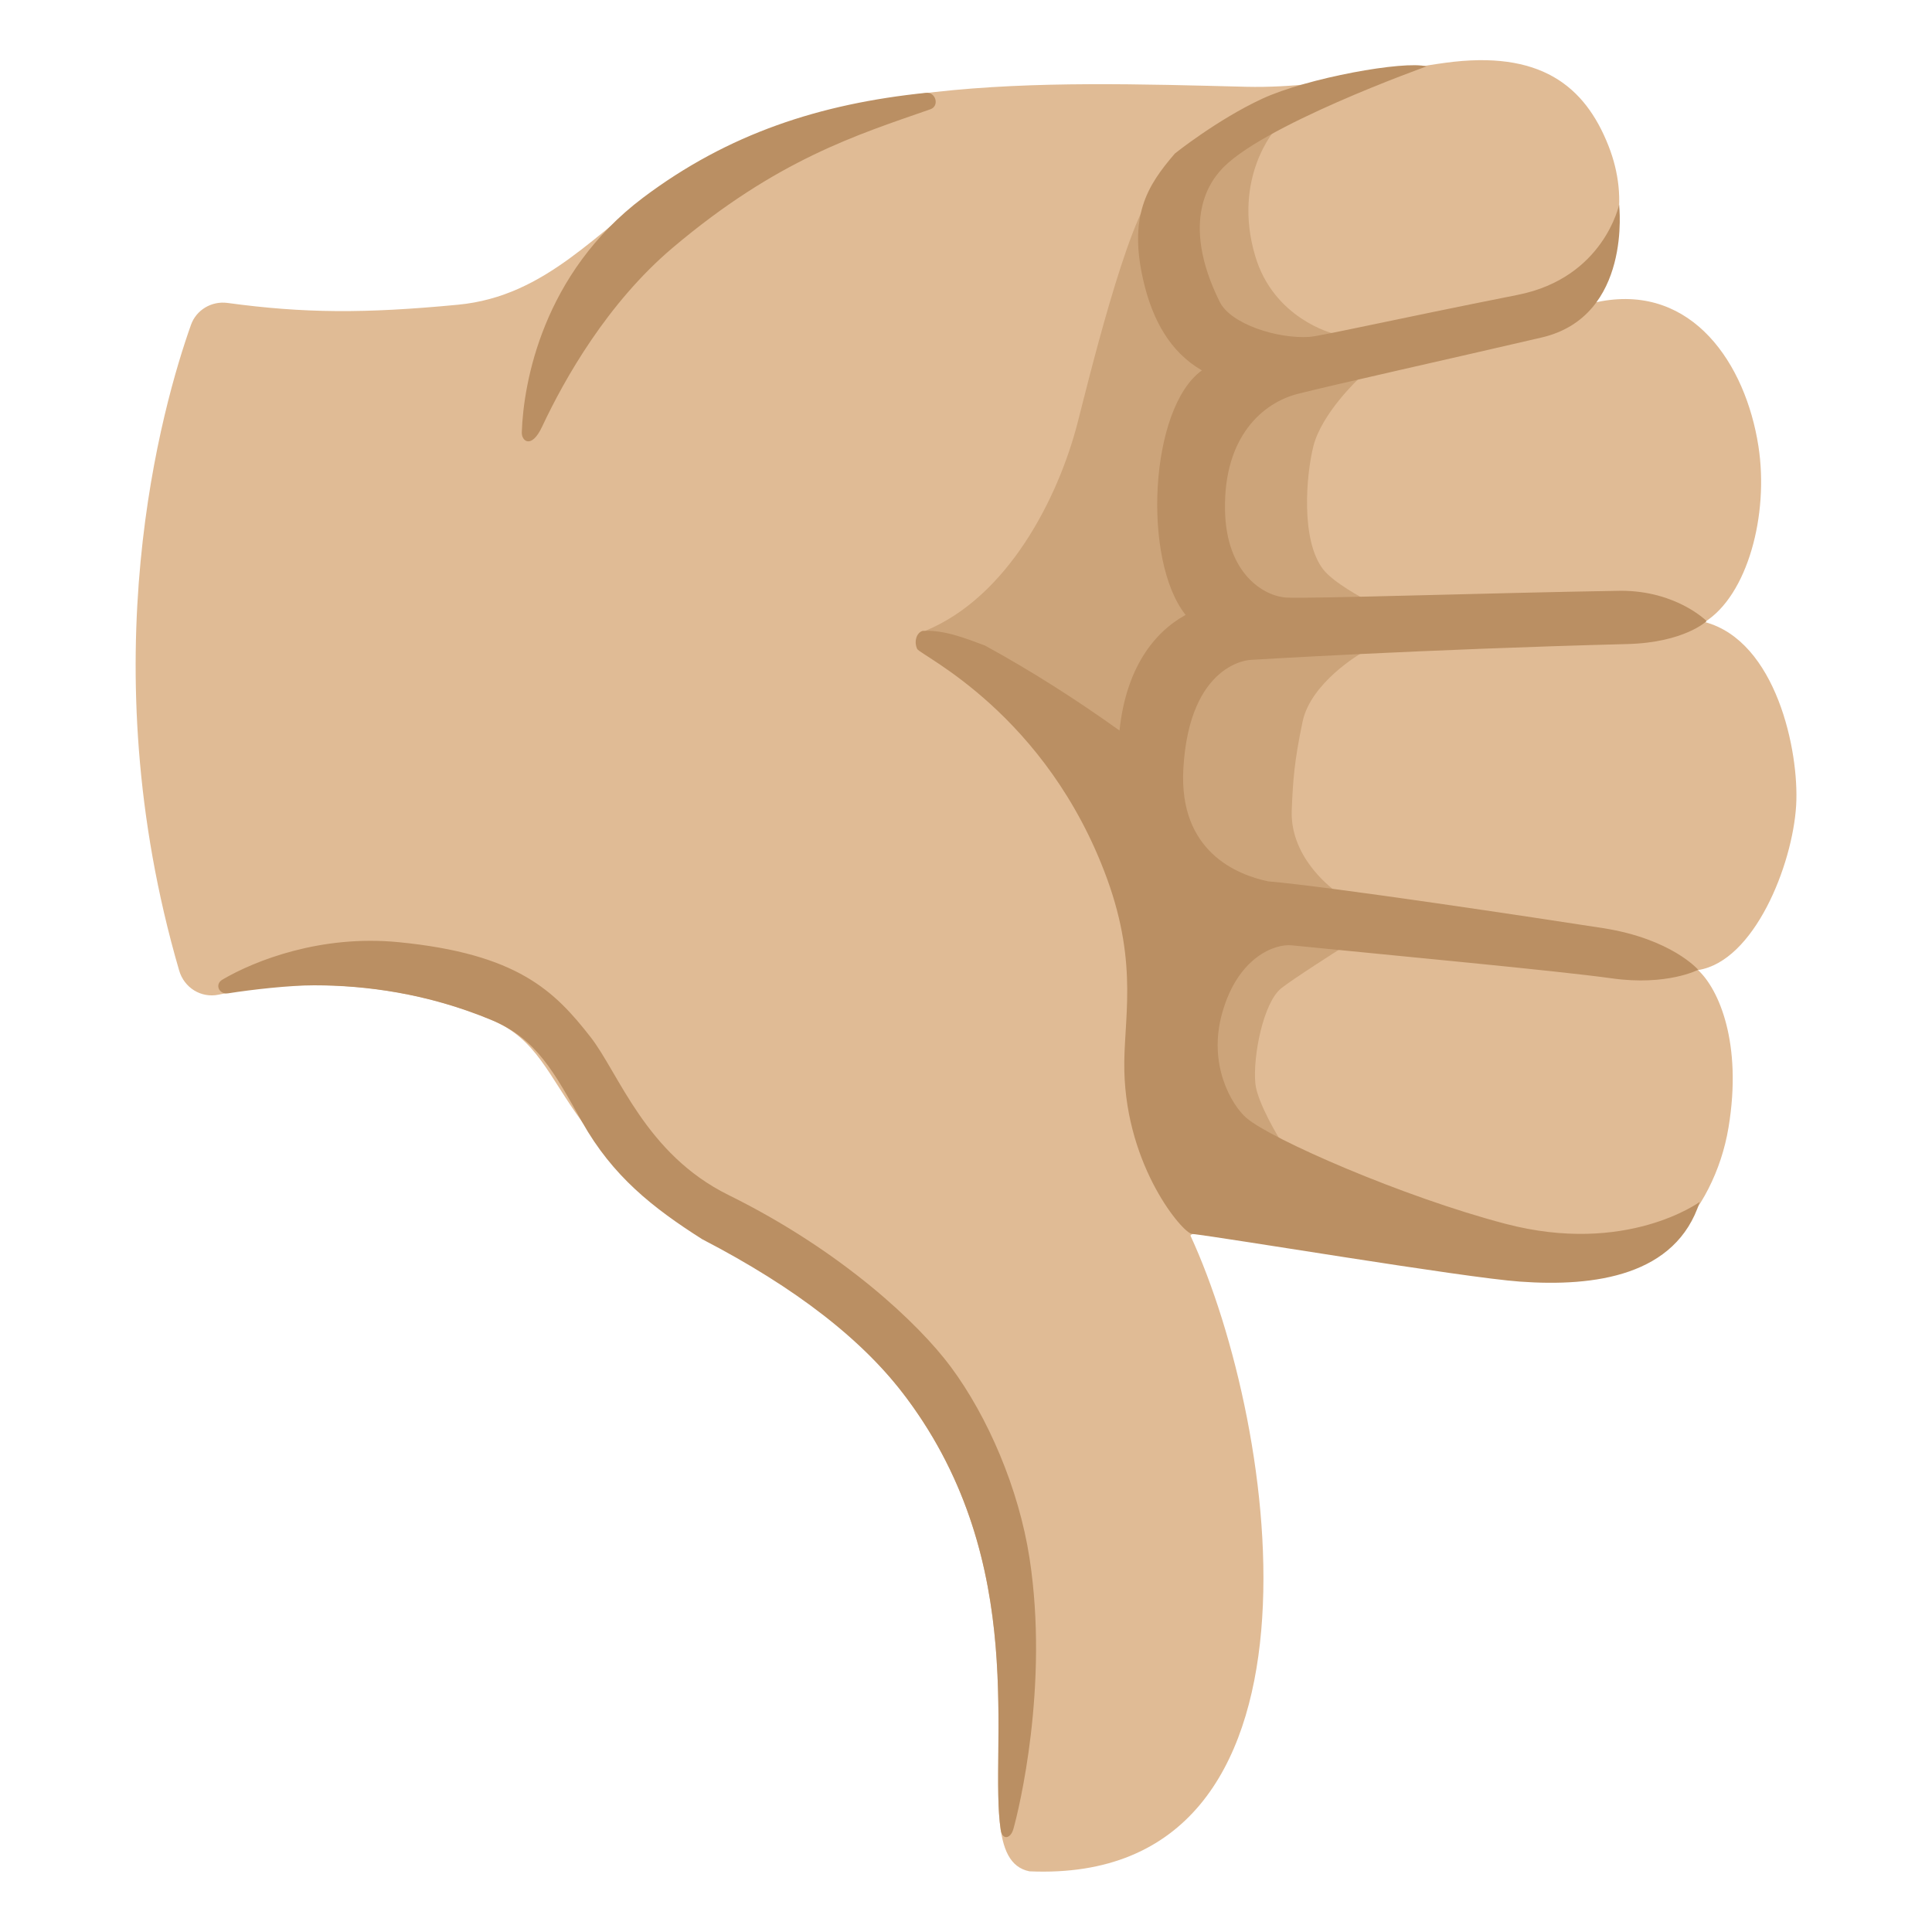 <svg xmlns="http://www.w3.org/2000/svg" viewBox="0 0 128 128" style="enable-background:new 0 0 128 128" xml:space="preserve"><path style="fill:#e0bb95" d="M112.94 41.21c4.74 1.26 6.27 8.56 6.06 12.15-.24 3.96-2.78 10.33-6.5 10.91 1.36 1.25 2.95 4.82 2.02 10.42-.96 5.81-5.47 10.43-10.25 9.72-.6-.09-10.65-1.16-17.85-2.3-7.2-1.14-7.55-.25-7.55-.25 5.88 12.73 10.18 43.04-10.67 42.12-5.18-1.06 2.41-17.18-8.11-31.32-2.87-3.86-7.1-7.58-13.3-10.8-3.29-2.09-6.41-5.06-8.22-7.53-2.24-3.05-3-5.51-6.03-6.77-7.63-3.16-14.74-2.35-18.06-1.66-1.16.24-2.28-.46-2.61-1.6-5.98-20.51-1.1-37.47.78-42.77.35-1 1.37-1.6 2.42-1.46 5.08.69 9.08.71 15.26.12 5.94-.56 9.25-4.99 13.71-7.93C54.11 4.86 68.8 5.4 82.58 5.75c2.97.07 5.85-.36 8.64-.72 1.41-.36 2.91-.65 4.54-.87 6.25-.85 9.23 1.49 10.81 5.51 1.38 3.52.81 7.27-2.28 10.66.66-.15 1.27-.28 1.79-.37 6.05-1.1 9.57 4.13 10.42 9.6.71 4.57-.74 9.89-3.56 11.65z"/><path style="fill:#cca47a" d="M90.18 43.28s-3.33 1.92-3.88 4.53-.64 3.91-.72 5.88c-.12 3.27 2.92 5.36 2.92 5.36l.21 3.87s-3.07 1.95-3.83 2.56c-1.18.95-1.88 4.49-1.71 6.3.12 1.27 1.61 3.69 1.61 3.69-7.2-.43-7.53-8.82-7.46-11.62.1-3.31-1.35-7.8-3.43-11.3-2.68-4.5-12.12-10.49-12.6-10.75 5.5-2.26 8.81-8.81 10.09-13.74.63-2.42 3.34-13.7 5.14-15.44.47-.67 4.97-3.63 8.03-4.12 0 0-2.94 3.22-1.39 8.46 1.23 4.16 5.15 5.13 5.15 5.13l1.74 2.97s-2.49 2.31-3.04 4.52c-.47 1.89-.85 6.21.66 8.15.68.88 2.71 1.95 2.71 1.95l-.2 3.6z"/><path style="fill:#ba8f63" d="M107.82 42.67c-13.6.35-24.98 1.05-24.98 1.05s-4.04.14-4.44 7.21c-.31 5.5 3.57 7.03 5.61 7.46 4.25.37 17.86 2.43 22.19 3.1 4.55.71 6.31 2.76 6.31 2.76s-2.06 1.08-5.71.57c-3.66-.51-14.32-1.5-21.23-2.19-1.08-.11-3.54.75-4.59 4.46-.99 3.47.65 6.15 1.59 6.97 1.63 1.41 10.41 5.25 17.17 7.02 8.03 2.11 12.87-1.45 12.87-1.45-1.56 4.89-6.94 5.64-11.91 5.28-3.7-.26-19.71-2.95-21.73-3.16-.61-.06-4.33-4.4-4.48-10.8-.08-3.3.97-6.92-1.14-12.72C69.36 47.29 60.98 43.42 60.77 43c-.21-.42-.1-1.04.34-1.2 1.41-.09 2.84.48 4.15.97 3.07 1.68 6.05 3.58 8.91 5.63.43-4.09 2.25-6.49 4.38-7.66-2.89-3.63-2.39-13.72 1.08-16.2-2.15-1.24-3.24-3.39-3.81-5.66-1.14-4.56.21-6.6 2.02-8.71 0 0 2.81-2.25 5.79-3.63S93.04 4 94.51 4.4c0 0-11.18 3.99-13.68 6.93-.48.56-2.75 3.17-.02 8.67.73 1.47 3.82 2.46 5.94 2.32.75-.05 5.43-1.12 13.83-2.79 5.68-1.14 6.69-5.97 6.69-5.97s.88 7.4-5.13 8.8c-5.71 1.33-13.92 3.16-16.18 3.74s-4.89 2.79-4.8 7.68c.07 4.25 2.59 5.72 4.06 5.81s13.5-.31 22.17-.45c3.69 0 5.68 2.01 5.68 2.01s-1.48 1.42-5.25 1.52zM34.57 28.64c-.02.59.64 1.13 1.34-.36 1.5-3.2 4.34-8.21 8.65-11.86 6.93-5.86 12.23-7.49 17.08-9.18.62-.22.36-1.16-.29-1.09-7 .72-13.09 2.69-18.75 6.95-6.64 5.01-7.92 12.25-8.03 15.54zM66.3 121.23c.1.69.65.62.84-.06.35-1.21 2.37-9.47 1.07-17.93-.71-4.61-2.76-9.38-5.23-12.7-2.09-2.81-7.16-7.64-14.72-11.37-5.51-2.72-7.25-8.05-9.14-10.47-2.37-3.03-4.81-5.51-12.73-6.28-5.12-.5-9.49 1.21-11.65 2.48-.54.31-.23 1.01.38.91 1.58-.25 4.07-.53 5.69-.53 3.37 0 7.47.52 11.73 2.29 3.03 1.25 4.17 3.47 6.03 6.77 2.02 3.58 4.66 5.67 7.95 7.76 6.21 3.22 10.7 6.7 13.57 10.56 8.18 11 5.41 23.2 6.21 28.57z"/></svg>
